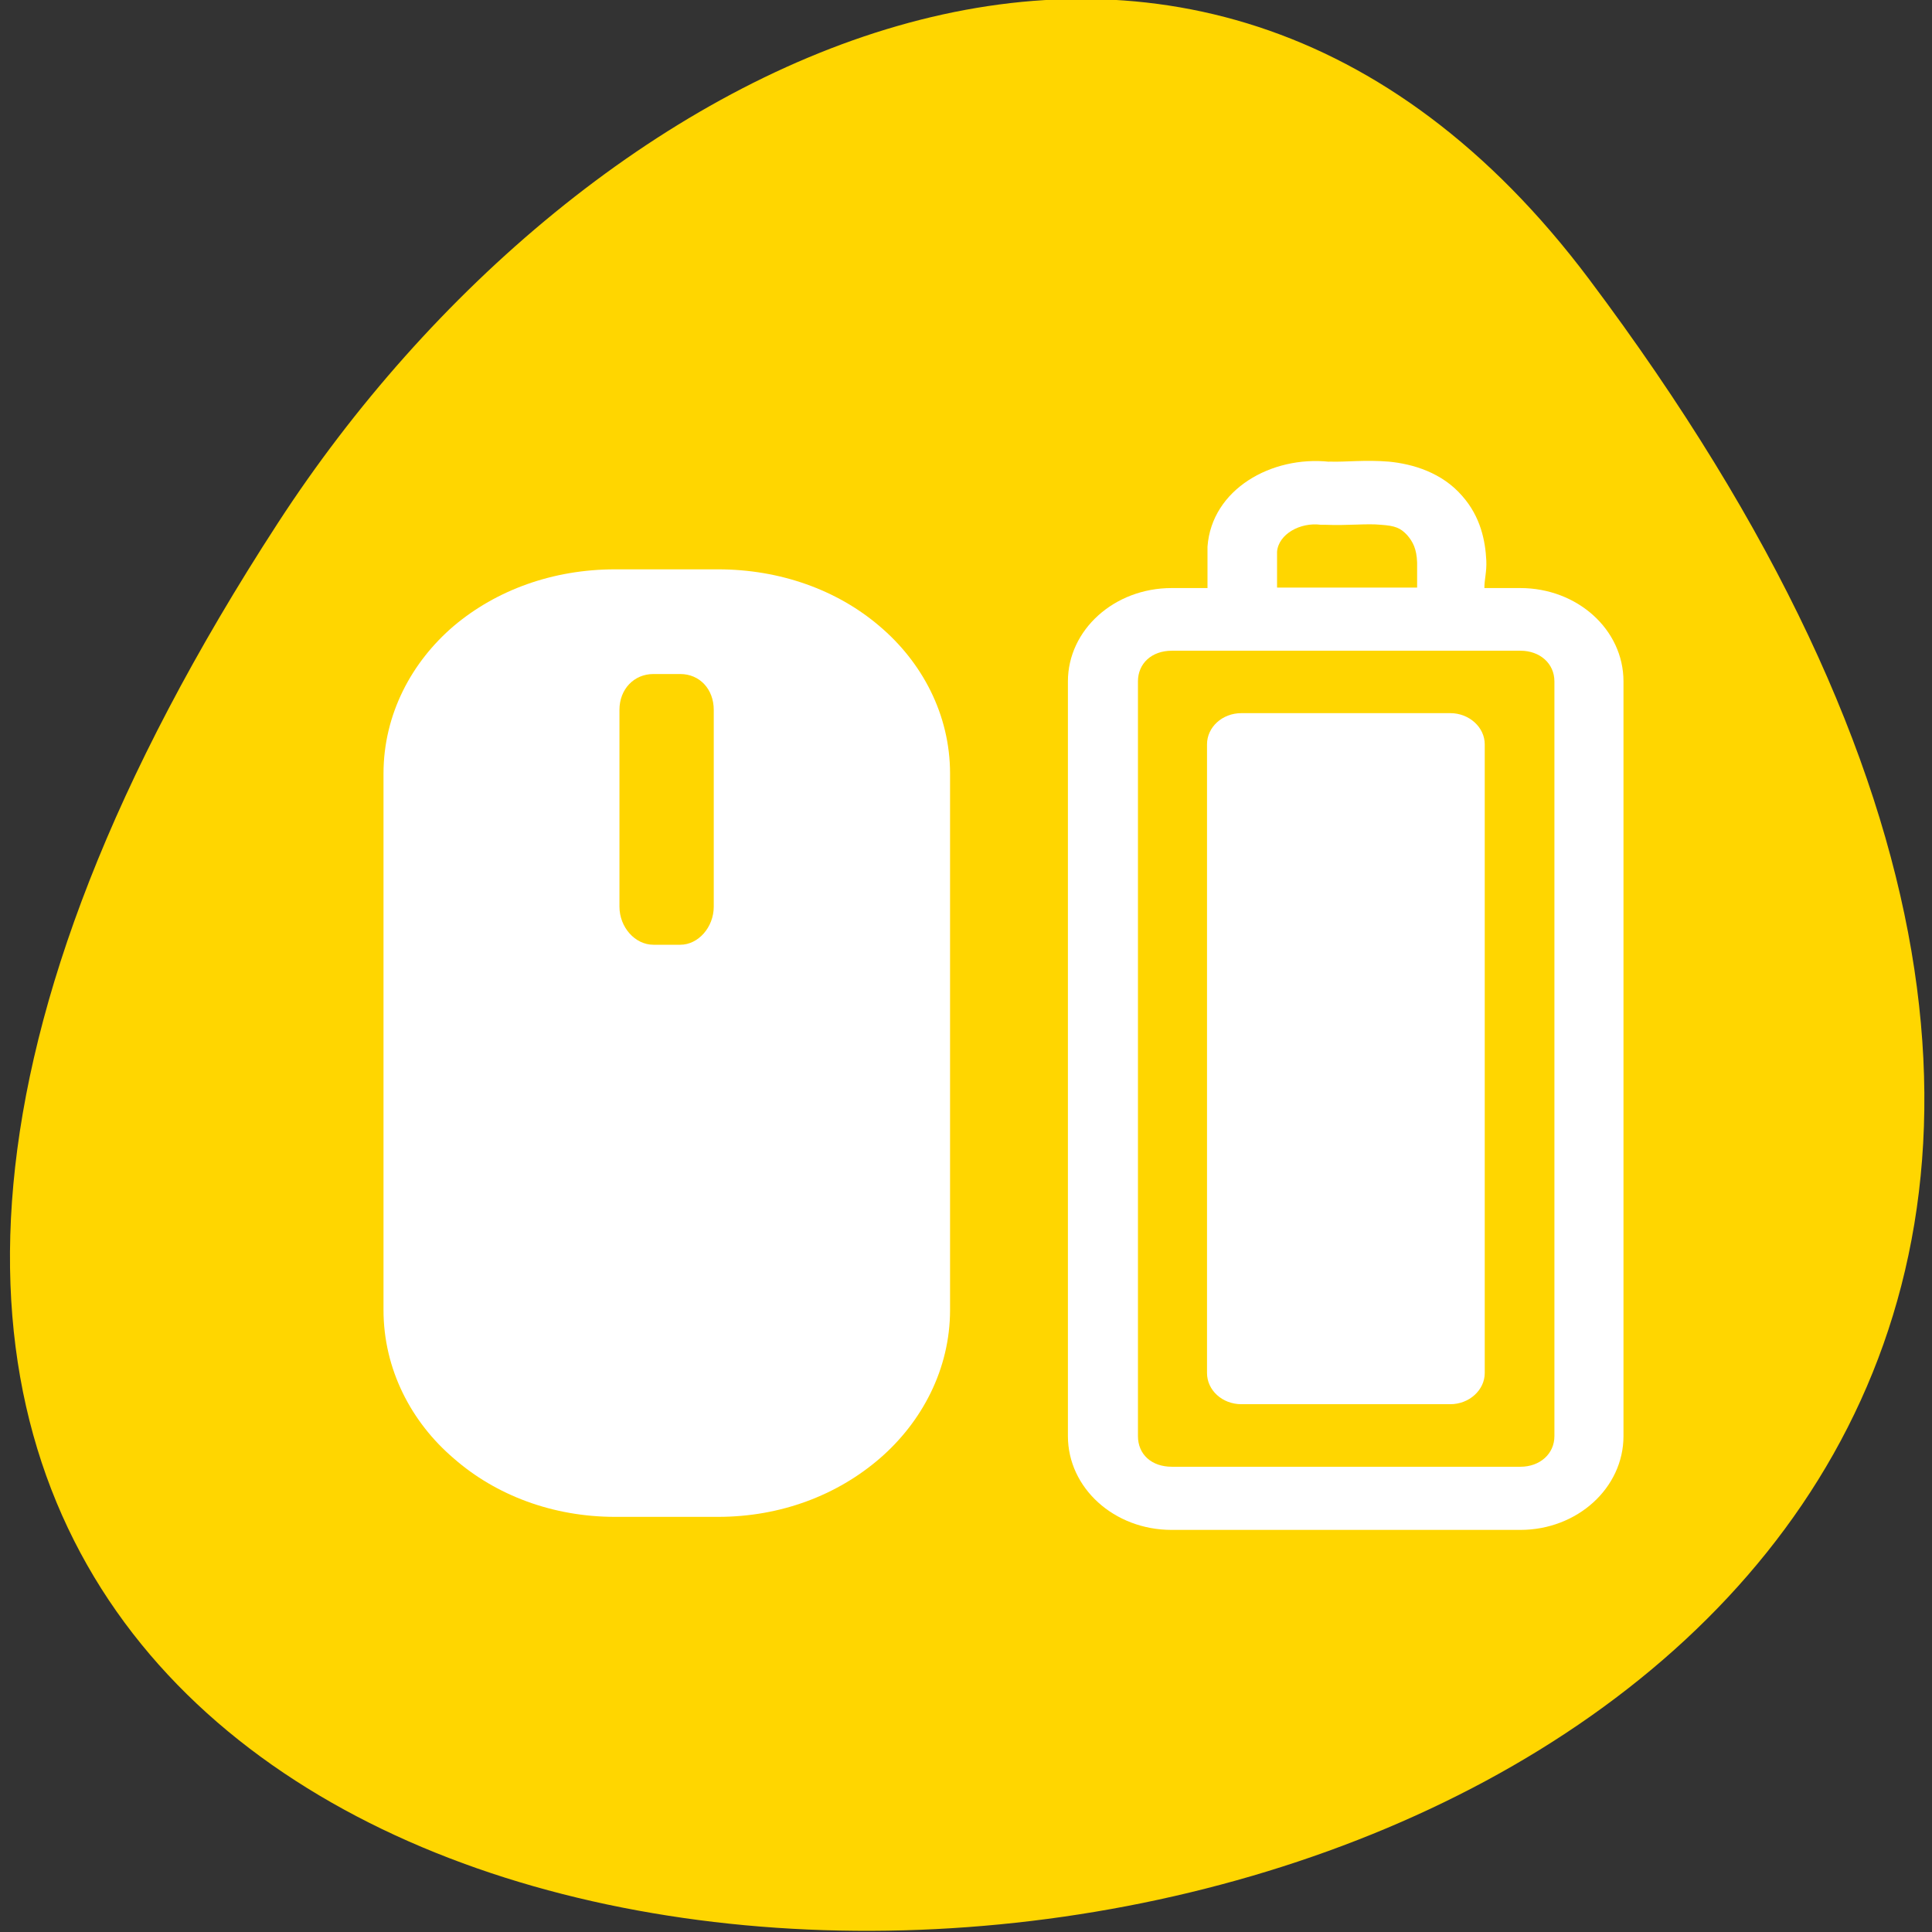<svg xmlns="http://www.w3.org/2000/svg" viewBox="0 0 16 16"><rect x="0" y="0" width="16" height="16" fill="#333333" stroke="none"/><g style="fill:#fff"><path d="m 6.066 4.352 c -1.191 -0.008 -2.254 1.012 -2.293 2.203 c -0.082 0.84 0.125 1.742 0.773 2.32 c 1.051 1.039 2.293 1.863 3.453 2.773 c 0.672 -0.461 1.289 -1.082 1.941 -1.602 c 0.75 -0.699 1.707 -1.285 2.125 -2.262 c 0.316 -0.832 0.211 -1.812 -0.363 -2.508 c -0.816 -1.008 -2.375 -1.145 -3.469 -0.52 c -0.359 0.281 -0.691 -0.168 -1.062 -0.227 c -0.355 -0.125 -0.73 -0.191 -1.105 -0.18"/><path d="m 5.559 10.324 h 1.043 v 1.871 h -1.043"/><g style="fill-opacity:0.302"><path d="m 7.613 7.832 h 1.023 v 4.363 h -1.043 l 0.016 -4.363"/><path d="m 9.633 5.34 h 1.031 l -0.008 6.859 h -1.02 v -6.859"/><path d="m 12.695 2.215 v 9.98 h -1.023 l 0.012 -9.98"/></g></g><path d="m 4.501 10.453 l 0.046 3.378 m 0 4.168 v -3.961 l -3.084 -3.548 h 6.252 l -3.13 3.585" transform="matrix(0.509 0 0 0.623 1.482 0.97)" style="fill:none;stroke:#fff;stroke-linejoin:bevel"/><g style="fill:#fff"><path d="m 7.598 7.781 h 1.039 v 4.461 h -1.039"/><path d="m 9.621 5.316 h 1.039 v 6.992 h -1.039"/><path d="m 11.707 2.285 h 1.039 v 9.961 h -1.039"/></g><path d="m 13.16 2.312 c 12.5 16.648 -21.898 19.012 -10.859 2.02 c 2.516 -3.875 7.547 -6.43 10.859 -2.02" style="fill:#ffd600"/><g style="fill:#fff"><path d="m 11.008 3.824 c -0.477 -0.051 -0.973 0.227 -1.008 0.703 v 0.027 c 0 0.105 0 0.211 0 0.316 h -0.297 c -0.477 0 -0.859 0.348 -0.859 0.773 v 6.25 c 0 0.43 0.383 0.777 0.859 0.777 h 2.887 c 0.473 0 0.855 -0.348 0.855 -0.777 v -6.25 c 0 -0.43 -0.383 -0.773 -0.855 -0.773 h -0.297 c 0 -0.074 0.02 -0.133 0.016 -0.227 c -0.008 -0.164 -0.047 -0.363 -0.199 -0.535 c -0.168 -0.195 -0.41 -0.266 -0.609 -0.285 c -0.195 -0.016 -0.359 0.004 -0.48 0 c -0.004 0 -0.012 0 -0.016 0 m -0.062 0.523 h 0.031 c 0.188 0.008 0.348 -0.012 0.461 0 c 0.121 0.008 0.164 0.027 0.219 0.086 c 0.047 0.055 0.078 0.113 0.082 0.227 c 0 0.055 0 0.141 0 0.207 h -1.16 c 0 -0.098 0 -0.195 0 -0.297 c 0.012 -0.145 0.191 -0.246 0.363 -0.223 m -1.234 1.043 h 2.887 c 0.16 0 0.281 0.105 0.281 0.254 v 6.25 c 0 0.148 -0.121 0.254 -0.281 0.254 h -2.887 c -0.168 0 -0.281 -0.102 -0.281 -0.254 v -6.25 c 0 -0.148 0.113 -0.254 0.281 -0.254"/><path d="m 10.281 5.906 h 1.73 c 0.156 0 0.285 0.117 0.285 0.258 v 5.207 c 0 0.141 -0.129 0.258 -0.285 0.258 h -1.73 c -0.16 0 -0.285 -0.117 -0.285 -0.258 v -5.207 c 0 -0.141 0.125 -0.258 0.285 -0.258" style="fill-rule:evenodd"/><path d="m 5.094 4.715 c -0.516 0 -0.984 0.172 -1.336 0.469 c -0.348 0.297 -0.582 0.73 -0.582 1.223 v 4.441 c 0 0.492 0.23 0.93 0.582 1.23 c 0.348 0.305 0.82 0.484 1.336 0.484 h 0.852 c 0.52 0 0.988 -0.18 1.34 -0.484 c 0.348 -0.301 0.582 -0.738 0.582 -1.23 v -4.441 c 0 -0.492 -0.234 -0.926 -0.586 -1.223 c -0.348 -0.297 -0.82 -0.469 -1.336 -0.469 m -0.535 0.867 h 0.223 c 0.16 0 0.277 0.125 0.277 0.297 v 1.629 c 0 0.172 -0.129 0.316 -0.277 0.316 h -0.223 c -0.152 0 -0.281 -0.145 -0.281 -0.316 v -1.629 c 0 -0.172 0.121 -0.297 0.281 -0.297"/></g></svg>